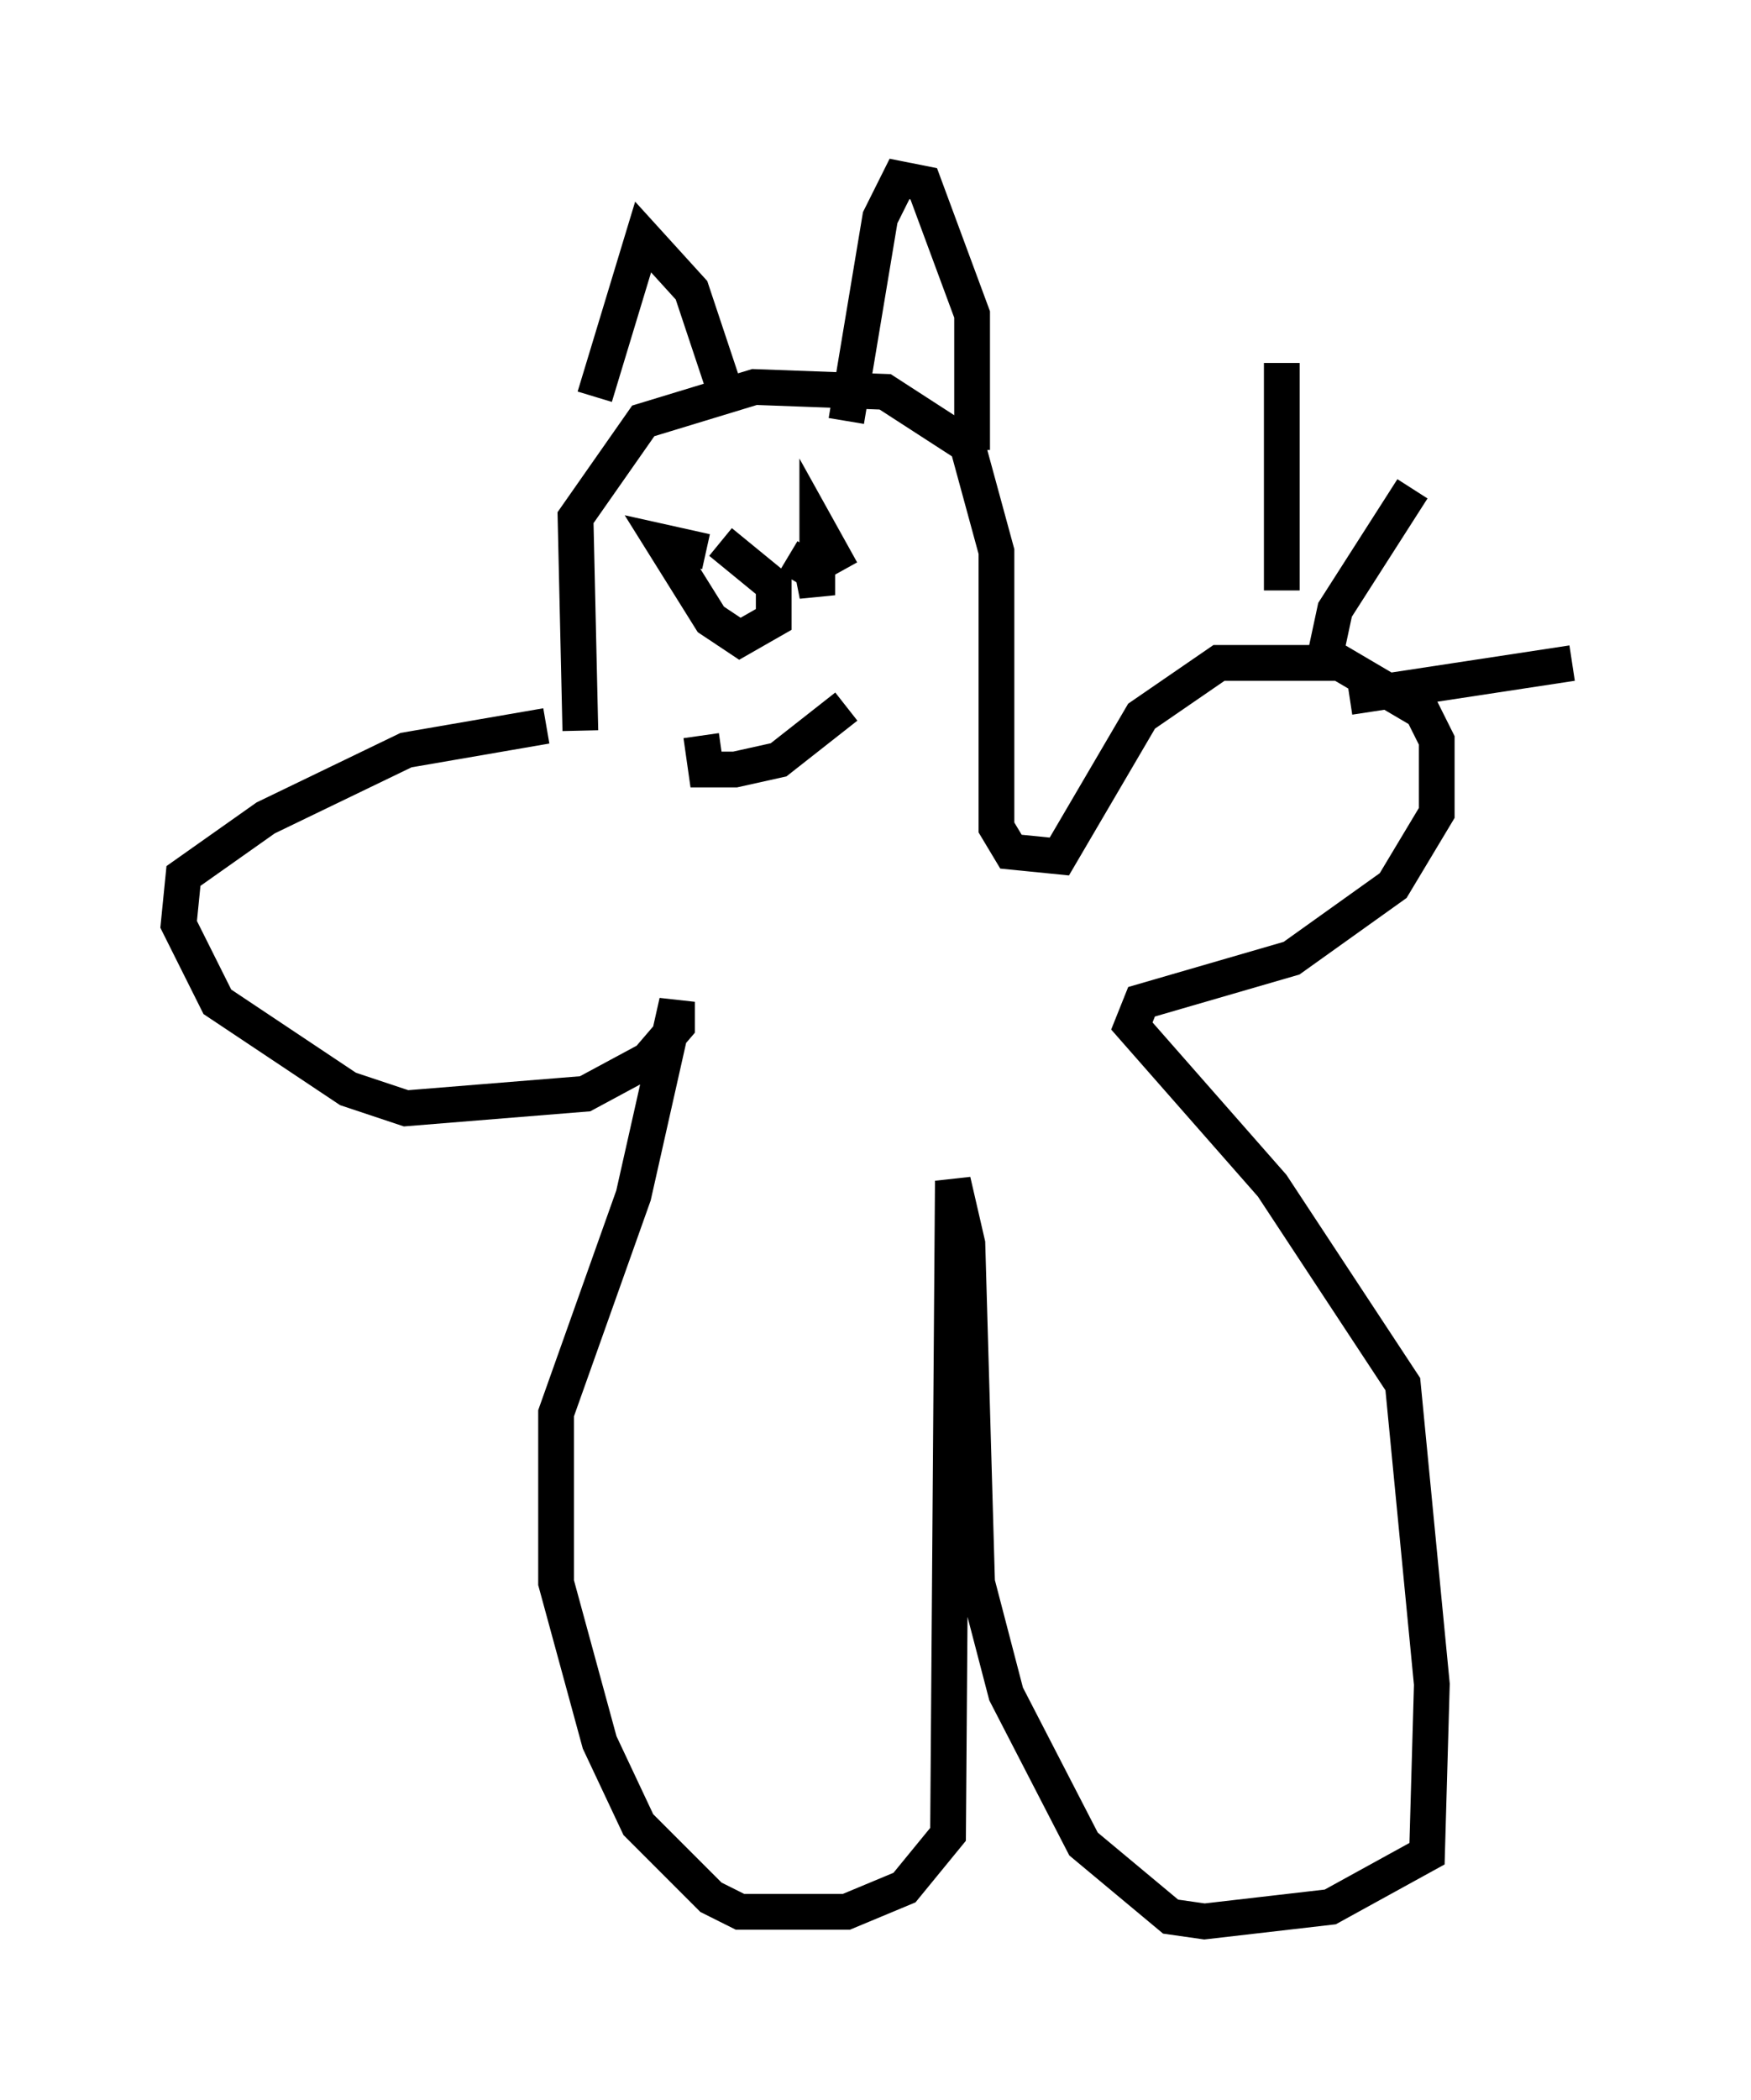 <?xml version="1.0" encoding="utf-8" ?>
<svg baseProfile="full" height="58.714" version="1.1" width="48.971" xmlns="http://www.w3.org/2000/svg" xmlns:ev="http://www.w3.org/2001/xml-events" xmlns:xlink="http://www.w3.org/1999/xlink"><defs /><rect fill="white" height="58.714" width="48.971" x="0" y="0" /><path d="M18.396, 22.997 m-2.165, -2.571 l-0.135, -5.954 1.894, -2.706 l3.112, -0.947 3.654, 0.135 l2.3, 1.488 0.812, 2.977 l0.0, 7.713 0.406, 0.677 l1.353, 0.135 2.3, -3.924 l2.165, -1.488 3.383, 0.0 l2.3, 1.353 0.406, 0.812 l0.0, 2.03 -1.218, 2.03 l-2.842, 2.03 -4.195, 1.218 l-0.271, 0.677 3.924, 4.465 l3.654, 5.548 0.812, 8.39 l-0.135, 4.736 -2.706, 1.488 l-3.518, 0.406 -0.947, -0.135 l-2.436, -2.03 -2.165, -4.195 l-0.812, -3.112 -0.271, -9.472 l-0.406, -1.759 -0.135, 18.268 l-1.218, 1.488 -1.624, 0.677 l-2.977, 0.0 -0.812, -0.406 l-2.03, -2.03 -1.083, -2.3 l-1.218, -4.465 0.0, -4.736 l2.165, -6.089 1.218, -5.413 l0.0, 0.677 -0.812, 0.947 l-1.759, 0.947 -5.007, 0.406 l-1.624, -0.541 -3.654, -2.436 l-1.083, -2.165 0.135, -1.353 l2.3, -1.624 3.924, -1.894 l3.924, -0.677 m11.908, -7.713 l0.0, -3.789 -1.353, -3.654 l-0.677, -0.135 -0.541, 1.083 l-0.947, 5.683 m-3.383, -0.812 l-0.947, -2.842 -1.353, -1.488 l-1.353, 4.465 m2.706, 3.383 l0.0, 0.0 m0.812, 0.677 l1.488, 1.218 0.0, 0.947 l-0.947, 0.541 -0.812, -0.541 l-1.353, -2.165 1.218, 0.271 m2.3, 0.135 l0.677, 0.406 0.135, 0.677 l0.0, -1.894 0.677, 1.218 m0.135, 3.789 l-1.894, 1.488 -1.218, 0.271 l-0.812, 0.0 -0.135, -0.947 m16.238, -4.059 l0.0, -6.36 m1.083, 8.796 l0.406, -1.894 2.165, -3.383 m-1.759, 5.819 l6.225, -0.947 " fill="none" stroke="black" stroke-width="1" /></svg>